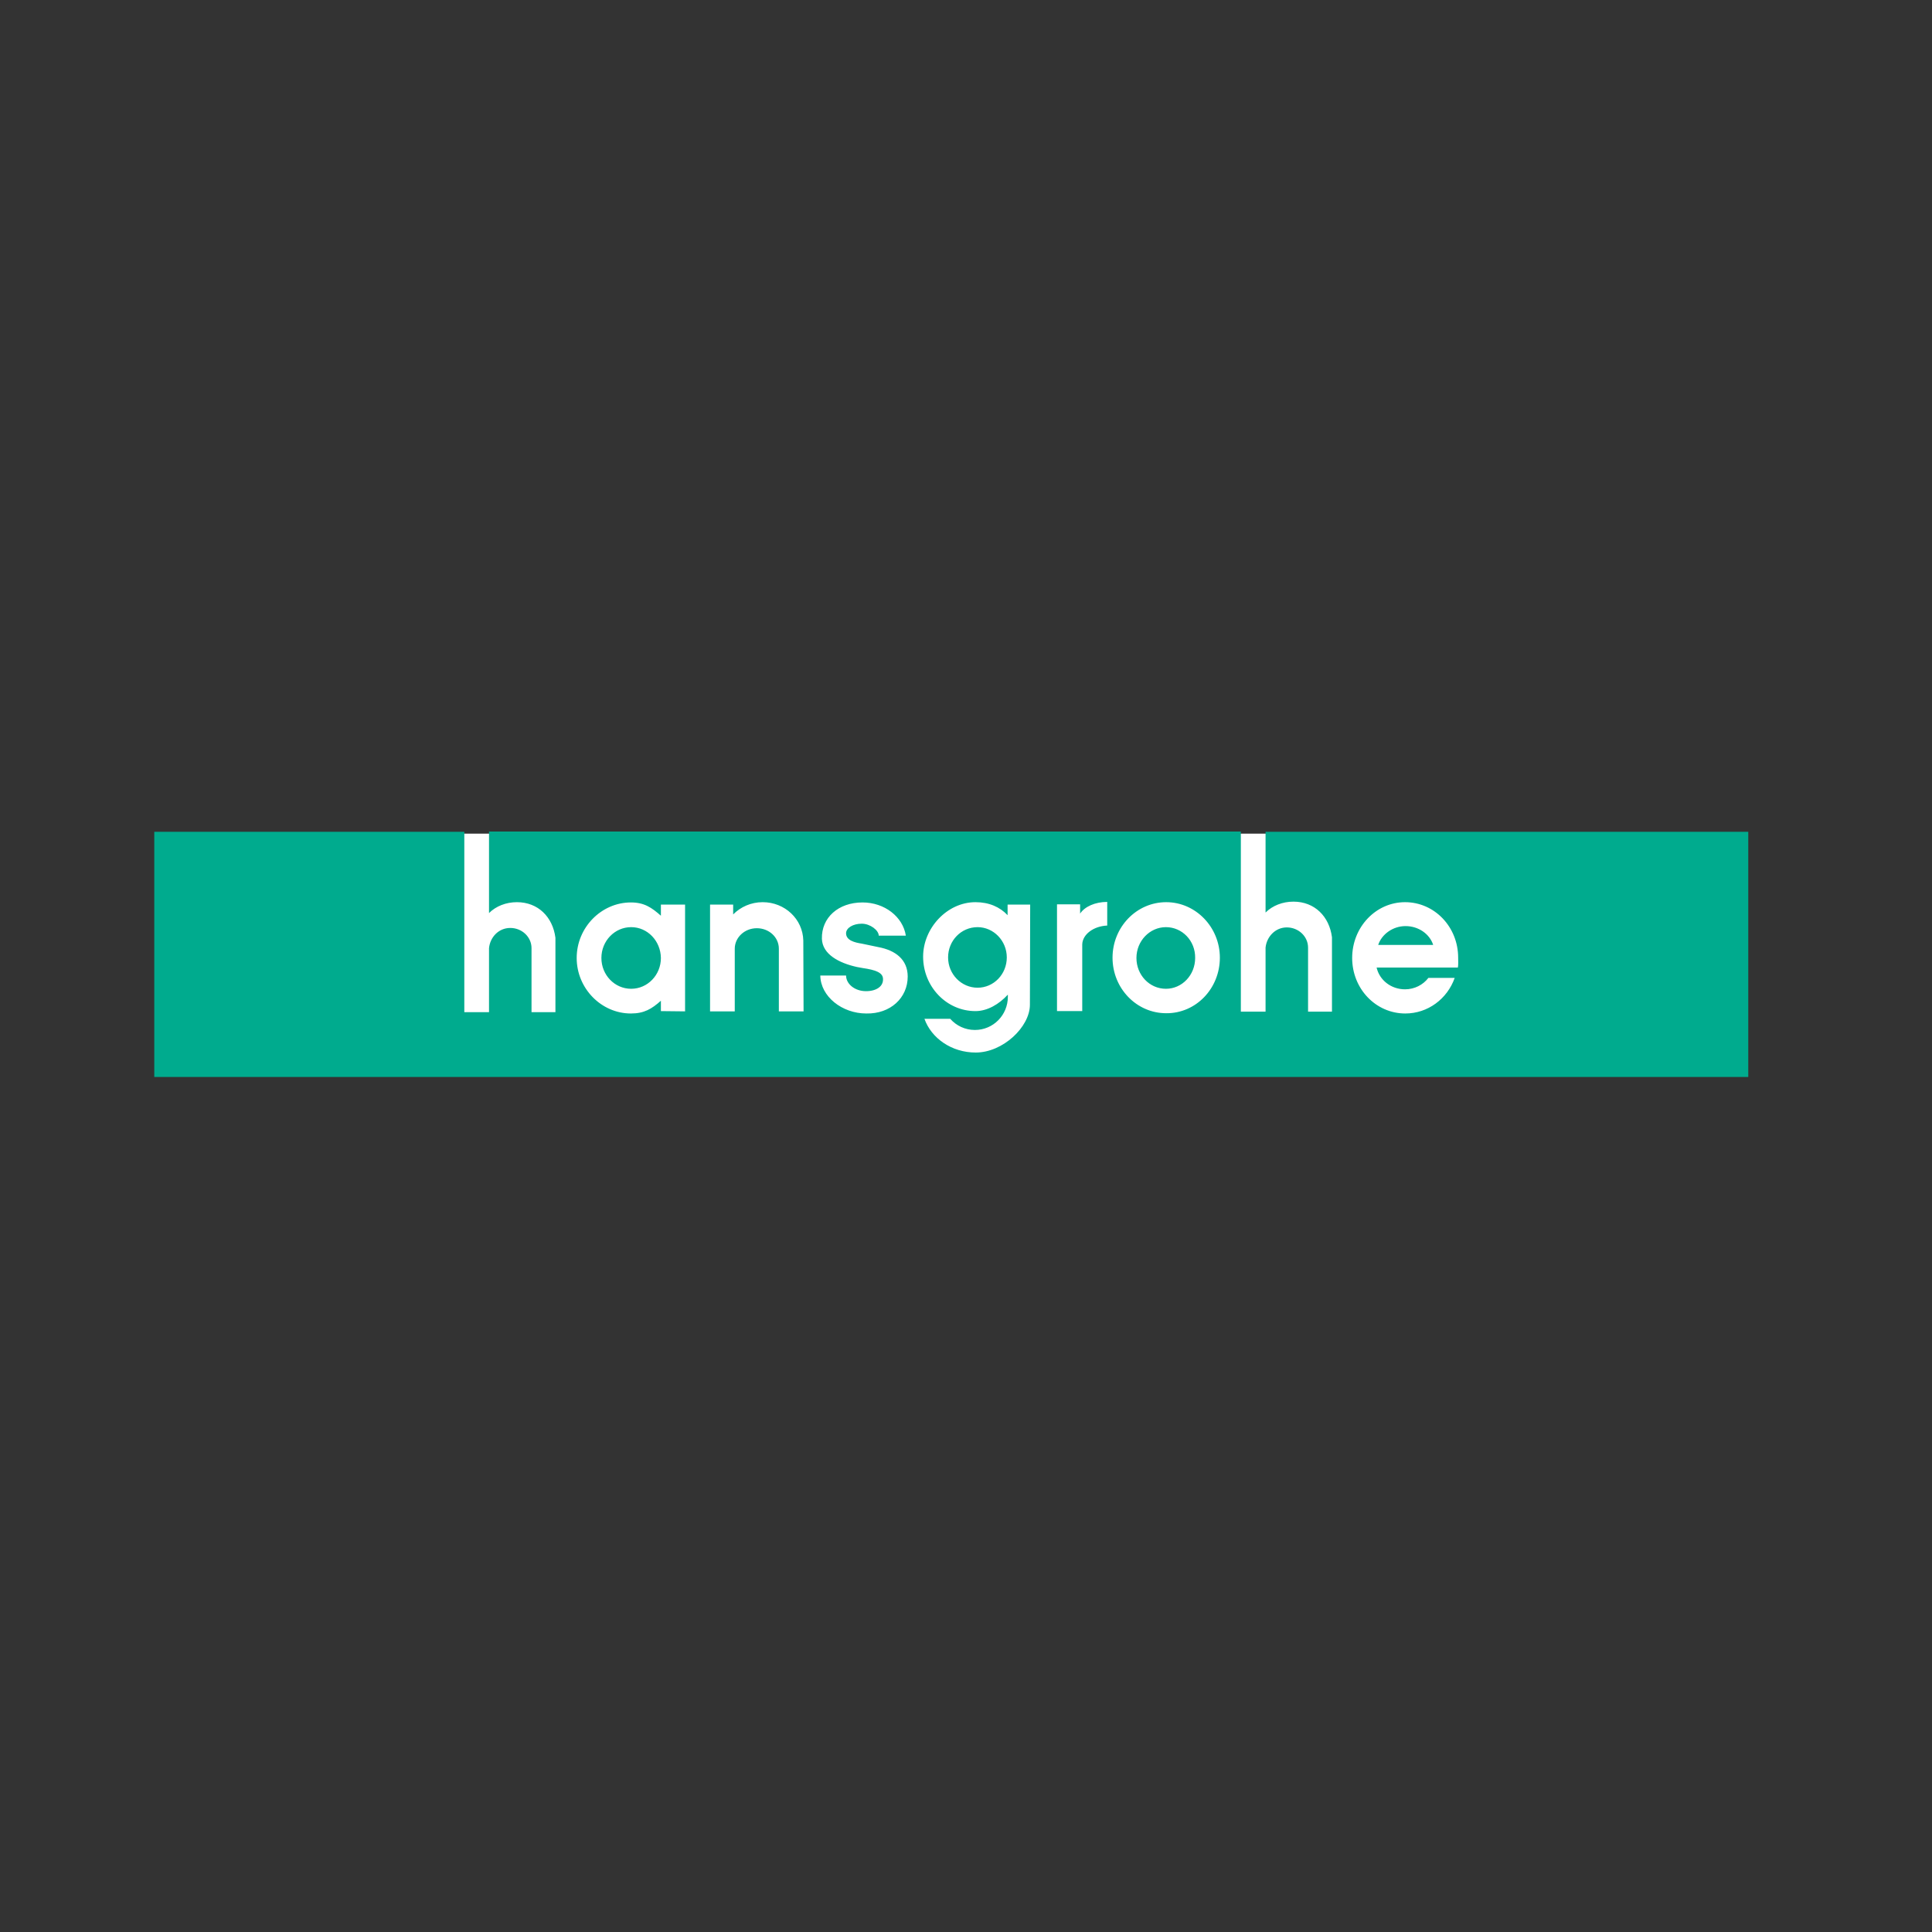 <svg width="174" height="174" viewBox="0 0 174 174" fill="none" xmlns="http://www.w3.org/2000/svg">
<rect x="0" y="0" width="174" height="174" fill="#333333" stroke="none"/>
<path d="M14.039 75.079C14.039 75.414 14.039 96.493 14.039 96.828C14.374 96.828 156.927 96.828 157.262 96.828C157.262 96.493 157.262 75.414 157.262 75.079C156.927 75.079 14.374 75.079 14.039 75.079Z" fill="white"/>
<path d="M126.588 83.406C125.439 83.406 124.434 84.147 124.123 85.104H129.076C128.765 84.123 127.76 83.406 126.588 83.406ZM121.779 86.277C121.779 89.052 123.908 91.277 126.564 91.277C128.598 91.277 130.344 89.961 131.014 88.071H128.645C128.167 88.693 127.401 89.1 126.54 89.1C125.296 89.1 124.243 88.287 123.98 87.138H131.301C131.349 86.851 131.325 86.564 131.325 86.253C131.325 83.477 129.196 81.252 126.54 81.252C123.908 81.252 121.779 83.501 121.779 86.277ZM109.863 86.253C109.863 83.501 107.686 81.252 105.03 81.252C102.35 81.252 100.197 83.501 100.197 86.253C100.197 89.004 102.35 91.253 105.03 91.253C107.71 91.277 109.863 89.028 109.863 86.253ZM99.719 83.358V81.228C98.618 81.228 97.685 81.659 97.278 82.281V81.444H95.196V91.062H97.469V85.056C97.493 84.147 98.498 83.406 99.719 83.358ZM92.78 81.468H90.746V82.424C90.052 81.683 89.071 81.252 87.851 81.252C85.291 81.252 83.138 83.597 83.138 86.157C83.138 88.861 85.243 91.062 87.851 91.062C88.928 91.062 89.98 90.44 90.77 89.579C90.77 89.579 90.77 89.698 90.77 89.77C90.77 91.421 89.454 92.761 87.803 92.761C86.918 92.761 86.128 92.378 85.578 91.756H83.257C83.879 93.502 85.698 94.794 87.875 94.794C90.339 94.794 92.756 92.474 92.756 90.488V90.392L92.78 81.468ZM81.75 87.951C81.75 86.42 80.649 85.583 79.094 85.296L77.611 84.985C76.988 84.889 76.199 84.698 76.199 84.052C76.199 83.573 76.821 83.19 77.611 83.19C78.376 83.19 79.142 83.788 79.142 84.267H81.582C81.319 82.568 79.668 81.276 77.682 81.276C75.505 81.276 73.974 82.64 74.022 84.554C74.069 85.942 75.553 86.731 77.18 87.09L77.706 87.186C78.855 87.353 79.501 87.593 79.525 88.143C79.572 88.837 78.926 89.267 77.993 89.267C76.988 89.267 76.199 88.621 76.199 87.856H73.878C73.902 89.746 75.84 91.277 78.017 91.277C80.195 91.325 81.75 89.866 81.75 87.951ZM72.371 91.086L72.347 84.698C72.299 82.783 70.696 81.252 68.686 81.252C67.633 81.252 66.7 81.683 66.03 82.353V81.468H63.949V91.086H66.174V85.439C66.174 84.434 67.059 83.597 68.16 83.597C69.26 83.597 70.145 84.41 70.145 85.439V91.086H72.371ZM61.699 91.086V81.468H59.522V82.472C58.685 81.731 58.015 81.276 56.819 81.276C54.163 81.276 51.938 83.525 51.938 86.277C51.938 89.028 54.163 91.277 56.819 91.277C58.015 91.277 58.685 90.871 59.522 90.129V91.062L61.699 91.086ZM113.979 74.912H157.453V96.996H13.895V74.912H41.817V91.158H44.042V85.391C44.138 84.41 44.903 83.573 45.956 83.573C47.009 83.573 47.87 84.386 47.87 85.391V91.158H50.023V84.458C49.784 82.592 48.468 81.252 46.554 81.252C45.573 81.252 44.664 81.611 44.042 82.233V74.888H111.753V91.11H113.979V85.344C114.074 84.386 114.84 83.525 115.893 83.525C116.945 83.525 117.807 84.339 117.807 85.344V91.11H119.96V84.41C119.721 82.544 118.405 81.204 116.491 81.204C115.51 81.204 114.601 81.563 113.979 82.185V74.912ZM105.006 83.501C103.547 83.501 102.35 84.745 102.35 86.277C102.35 87.808 103.523 89.052 105.006 89.052C106.466 89.052 107.638 87.808 107.638 86.277C107.662 84.721 106.466 83.501 105.006 83.501ZM56.842 83.501C55.359 83.501 54.163 84.745 54.163 86.277C54.163 87.808 55.359 89.052 56.842 89.052C58.326 89.052 59.522 87.808 59.522 86.277C59.498 84.745 58.326 83.501 56.842 83.501ZM90.674 86.229C90.674 87.736 89.502 88.956 88.042 88.956C86.583 88.956 85.387 87.736 85.387 86.229C85.387 84.721 86.559 83.501 88.042 83.501C89.478 83.501 90.674 84.721 90.674 86.229Z" fill="#00AB8E"/>
</svg>
